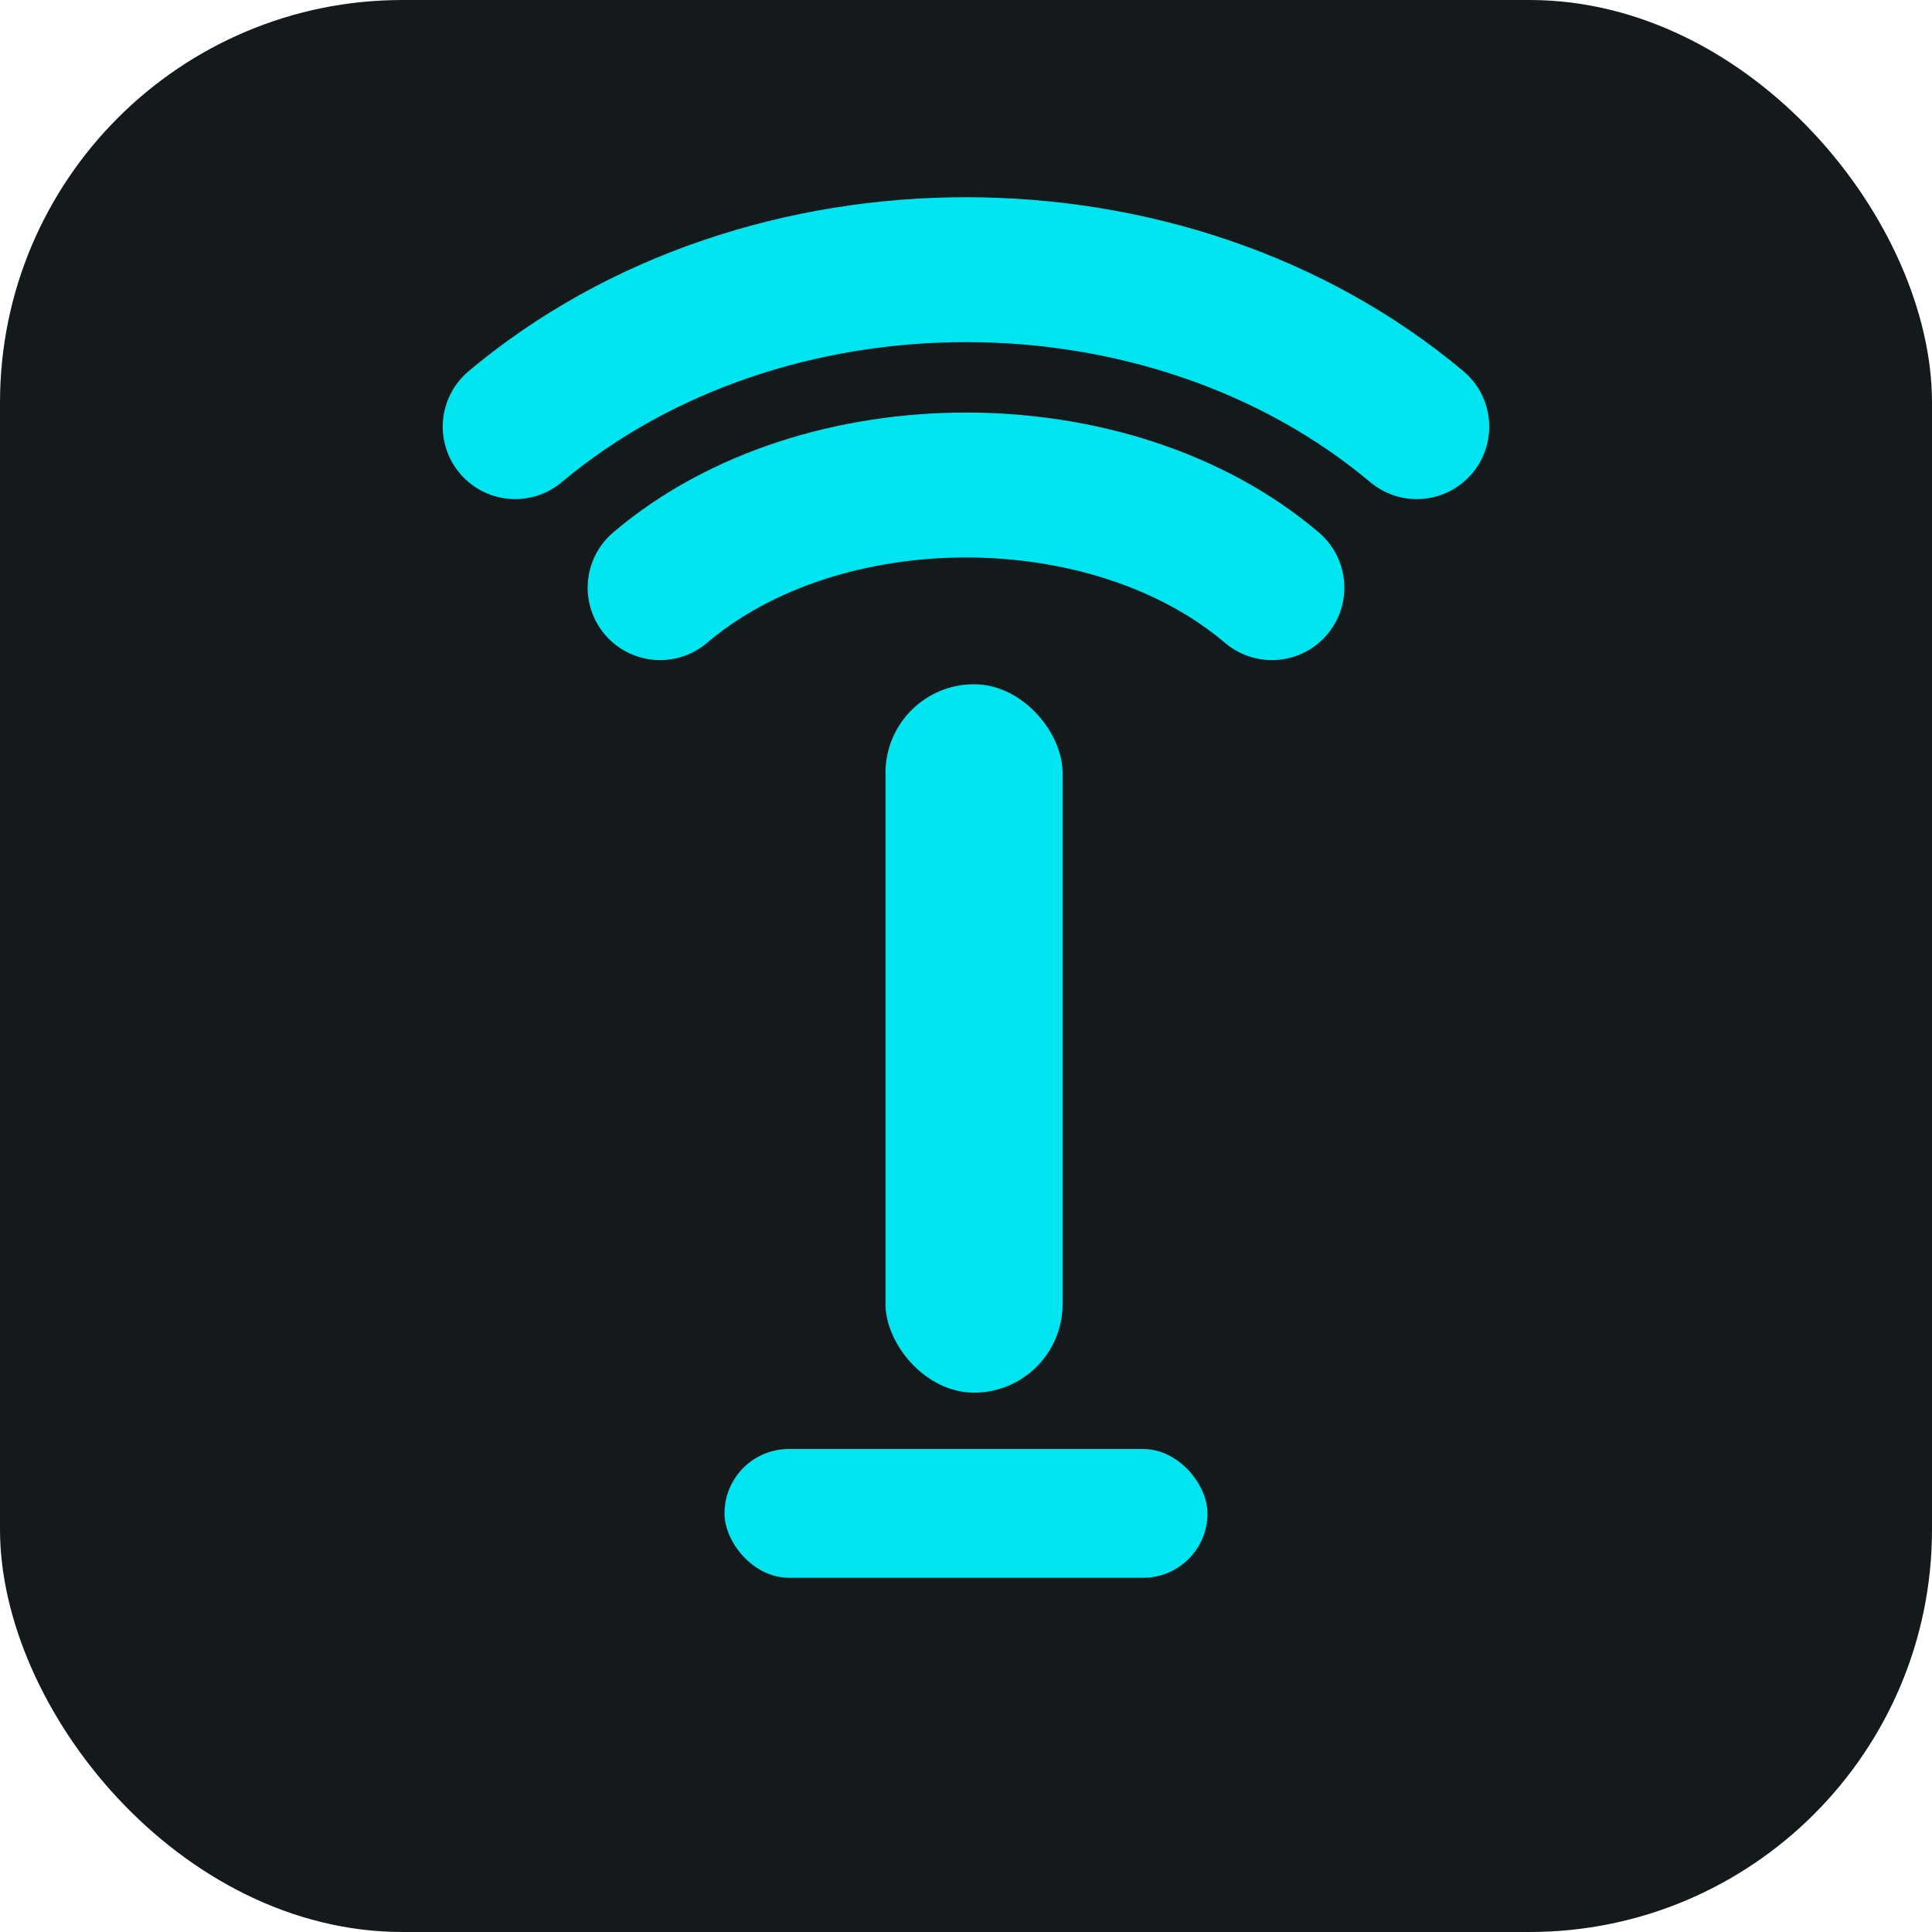 <!-- /assets/logo-badge.svg -->
<svg xmlns="http://www.w3.org/2000/svg" width="96" height="96" viewBox="0 0 24 24">
  <!-- background -->
  <rect width="24" height="24" rx="5" fill="#14191b"/>
  <!-- mast + base in cyan accent -->
  <rect x="11" y="8.5" width="2.2" height="8.8" rx="1.1" fill="#00E5EF"/>
  <rect x="9" y="18" width="6" height="1.6" rx=".8" fill="#00E5EF"/>
  <!-- signal arcs -->
  <path d="M8.2 7.3c2-1.7 5.6-1.7 7.6 0" stroke="#00E5EF" stroke-width="1.8" fill="none" stroke-linecap="round"/>
  <path d="M6.4 5.3c3.1-2.6 8.1-2.6 11.2 0" stroke="#00E5EF" stroke-width="1.8" fill="none" stroke-linecap="round"/>
</svg>
